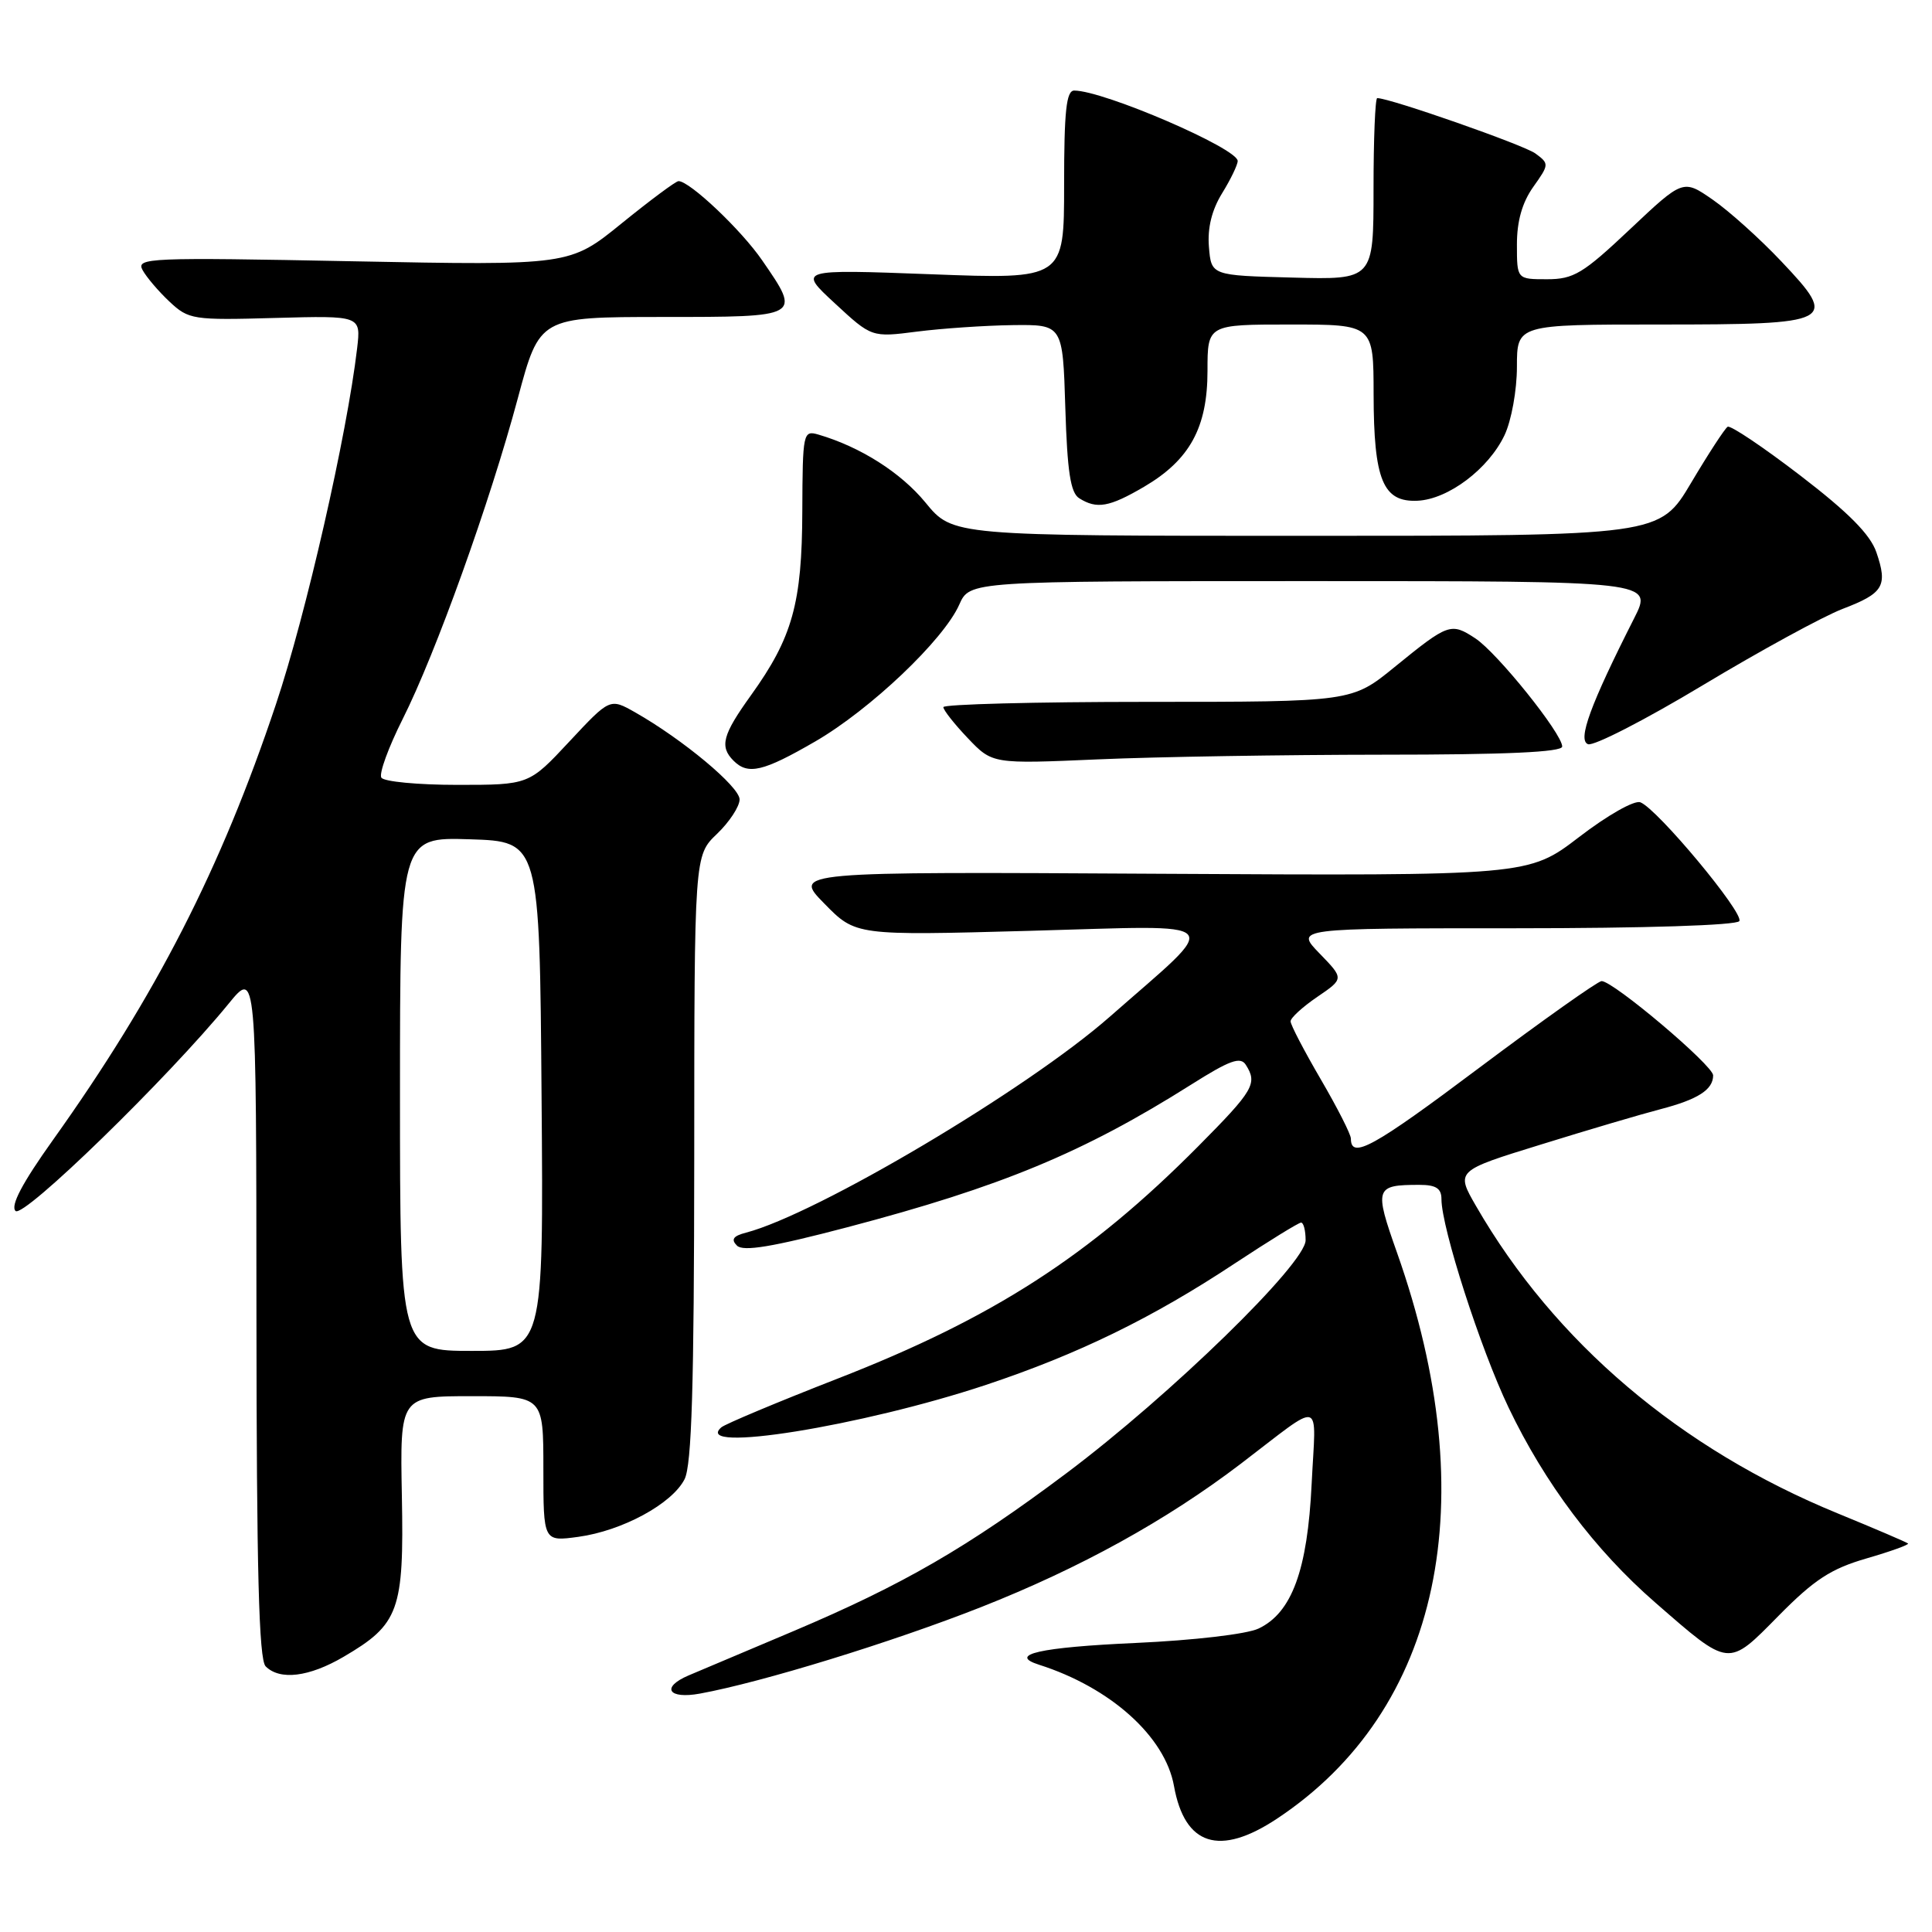 <?xml version="1.0" encoding="UTF-8" standalone="no"?>
<!DOCTYPE svg PUBLIC "-//W3C//DTD SVG 1.1//EN" "http://www.w3.org/Graphics/SVG/1.1/DTD/svg11.dtd" >
<svg xmlns="http://www.w3.org/2000/svg" xmlns:xlink="http://www.w3.org/1999/xlink" version="1.1" viewBox="0 0 256 256">
 <g >
 <path fill="currentColor"
d=" M 169.20 240.99 C 190.90 226.62 196.77 198.92 185.10 165.95 C 182.07 157.39 182.20 157.00 188.08 157.00 C 190.28 157.00 191.00 157.47 191.00 158.89 C 191.00 162.67 196.16 178.70 199.89 186.50 C 204.69 196.54 211.34 205.39 219.31 212.33 C 229.25 220.99 228.91 220.96 235.68 214.09 C 240.40 209.31 242.60 207.87 247.32 206.50 C 250.53 205.57 253.00 204.68 252.82 204.52 C 252.65 204.36 248.45 202.56 243.50 200.53 C 222.63 191.98 205.99 177.84 195.59 159.82 C 192.89 155.14 192.89 155.14 204.20 151.65 C 210.41 149.72 217.53 147.62 220.00 146.98 C 224.99 145.68 227.00 144.39 227.00 142.49 C 227.00 141.18 213.78 130.00 212.22 130.00 C 211.74 130.00 204.45 135.16 196.03 141.47 C 181.95 152.04 179.00 153.66 179.00 150.87 C 179.00 150.31 177.20 146.77 175.00 143.00 C 172.80 139.23 171.00 135.78 171.01 135.33 C 171.01 134.87 172.60 133.42 174.55 132.09 C 178.09 129.68 178.09 129.68 174.85 126.34 C 171.61 123.00 171.61 123.00 200.74 123.00 C 217.96 123.00 230.12 122.61 230.47 122.05 C 231.12 121.00 219.60 107.17 217.36 106.31 C 216.56 106.00 212.99 108.03 209.24 110.91 C 202.53 116.05 202.53 116.05 153.80 115.78 C 105.07 115.50 105.07 115.50 109.23 119.73 C 113.38 123.97 113.38 123.97 136.44 123.34 C 163.11 122.61 162.09 121.51 147.01 134.76 C 136.04 144.39 108.27 160.86 98.86 163.33 C 97.15 163.77 96.83 164.23 97.65 165.05 C 98.47 165.87 102.34 165.23 112.30 162.61 C 132.69 157.24 143.54 152.74 157.83 143.72 C 162.96 140.48 164.37 139.97 165.08 141.10 C 166.65 143.57 166.13 144.47 158.78 151.88 C 144.34 166.43 131.61 174.64 111.00 182.67 C 103.03 185.78 96.09 188.69 95.58 189.13 C 91.63 192.60 114.18 188.98 130.66 183.50 C 142.87 179.43 152.70 174.64 163.65 167.39 C 168.14 164.43 172.08 162.00 172.40 162.00 C 172.73 162.00 173.00 163.05 173.00 164.34 C 173.00 167.43 155.10 184.86 141.32 195.20 C 128.20 205.04 119.62 210.00 105.19 216.11 C 98.76 218.83 92.49 221.48 91.25 222.00 C 87.54 223.58 88.54 225.18 92.75 224.41 C 100.95 222.91 118.15 217.62 130.00 212.95 C 143.13 207.77 154.54 201.47 164.38 193.98 C 175.55 185.47 174.36 185.13 173.80 196.62 C 173.25 208.05 171.18 213.70 166.77 215.79 C 165.22 216.53 158.20 217.35 150.49 217.70 C 137.77 218.27 133.47 219.25 137.69 220.59 C 147.16 223.61 154.39 230.11 155.56 236.66 C 156.98 244.56 161.59 246.03 169.20 240.99 Z  M 45.52 219.54 C 52.88 215.23 53.54 213.43 53.25 198.25 C 53.00 185.00 53.00 185.00 62.50 185.00 C 72.00 185.00 72.00 185.00 72.00 194.64 C 72.00 204.27 72.00 204.27 76.63 203.64 C 82.46 202.84 89.06 199.26 90.71 196.00 C 91.66 194.11 91.97 183.69 91.99 153.44 C 92.00 113.37 92.00 113.37 95.00 110.50 C 96.65 108.92 98.00 106.86 98.00 105.93 C 98.00 104.25 90.48 97.98 84.16 94.39 C 80.82 92.50 80.82 92.50 75.45 98.25 C 70.09 104.00 70.09 104.00 60.60 104.00 C 55.39 104.00 50.85 103.57 50.53 103.04 C 50.20 102.51 51.47 99.03 53.35 95.29 C 57.73 86.59 64.93 66.53 68.62 52.75 C 71.50 42.01 71.50 42.01 87.75 42.00 C 106.22 42.00 106.18 42.02 101.00 34.51 C 98.24 30.48 91.39 24.00 89.91 24.00 C 89.55 24.00 86.17 26.52 82.38 29.59 C 75.50 35.18 75.50 35.18 46.73 34.62 C 19.70 34.09 18.01 34.16 18.89 35.78 C 19.40 36.72 21.01 38.61 22.46 39.97 C 25.00 42.35 25.55 42.44 36.47 42.13 C 47.83 41.82 47.83 41.82 47.32 46.16 C 45.98 57.60 40.53 81.50 36.56 93.33 C 29.28 115.10 20.67 131.92 7.02 151.05 C 2.95 156.76 1.36 159.76 2.06 160.46 C 3.09 161.49 22.26 142.83 30.29 133.00 C 33.96 128.50 33.96 128.50 33.98 174.05 C 34.00 208.12 34.30 219.90 35.20 220.80 C 37.09 222.69 40.96 222.21 45.52 219.54 Z  M 108.02 98.25 C 115.32 94.02 125.04 84.79 127.11 80.11 C 128.49 77.00 128.49 77.00 173.76 77.00 C 219.03 77.00 219.03 77.00 216.53 81.93 C 210.72 93.40 209.01 98.07 210.42 98.61 C 211.17 98.89 218.01 95.38 225.64 90.79 C 233.26 86.21 241.60 81.66 244.16 80.68 C 249.58 78.61 250.16 77.65 248.63 73.18 C 247.82 70.82 244.94 67.91 238.55 63.01 C 233.62 59.23 229.29 56.32 228.92 56.55 C 228.55 56.78 226.37 60.12 224.08 63.98 C 219.91 71.00 219.91 71.00 173.08 71.00 C 126.24 71.00 126.24 71.00 122.63 66.59 C 119.36 62.61 114.00 59.21 108.43 57.58 C 106.42 57.00 106.35 57.33 106.31 67.74 C 106.27 79.94 105.01 84.47 99.50 92.14 C 95.74 97.37 95.32 98.92 97.20 100.80 C 99.12 102.72 101.13 102.24 108.02 98.25 Z  M 183.25 100.00 C 199.53 100.00 207.00 99.66 207.00 98.92 C 207.00 97.21 198.38 86.48 195.48 84.58 C 192.26 82.47 191.91 82.59 184.81 88.37 C 179.13 93.00 179.13 93.00 152.07 93.00 C 137.18 93.00 125.00 93.32 125.00 93.70 C 125.00 94.09 126.46 95.94 128.25 97.82 C 131.50 101.23 131.50 101.23 145.50 100.62 C 153.20 100.28 170.19 100.01 183.25 100.00 Z  M 151.58 64.51 C 157.65 60.95 160.00 56.66 160.00 49.13 C 160.00 43.00 160.00 43.00 171.00 43.00 C 182.00 43.00 182.00 43.00 182.01 52.25 C 182.03 63.62 183.25 66.56 187.83 66.35 C 191.90 66.16 197.23 62.14 199.36 57.66 C 200.27 55.73 201.00 51.72 201.00 48.60 C 201.00 43.00 201.00 43.00 219.88 43.00 C 243.11 43.00 243.68 42.71 236.04 34.64 C 233.22 31.65 229.13 27.98 226.96 26.47 C 223.02 23.74 223.02 23.74 215.99 30.37 C 209.75 36.26 208.52 37.00 204.98 37.00 C 201.00 37.00 201.00 37.00 201.00 32.40 C 201.00 29.29 201.70 26.83 203.17 24.76 C 205.28 21.79 205.29 21.69 203.44 20.33 C 201.89 19.20 184.18 13.00 182.49 13.00 C 182.22 13.00 182.00 18.42 182.00 25.03 C 182.00 37.07 182.00 37.07 171.25 36.78 C 160.50 36.50 160.50 36.50 160.19 32.72 C 159.98 30.21 160.57 27.82 161.94 25.60 C 163.07 23.77 164.00 21.84 164.00 21.33 C 164.00 19.66 146.23 12.00 142.34 12.00 C 141.29 12.00 141.00 14.70 141.00 24.50 C 141.00 37.01 141.00 37.01 123.37 36.34 C 105.74 35.68 105.74 35.68 110.62 40.19 C 115.50 44.71 115.50 44.71 121.50 43.94 C 124.80 43.52 130.50 43.13 134.16 43.08 C 140.82 43.00 140.82 43.00 141.16 54.04 C 141.42 62.49 141.85 65.30 143.00 66.02 C 145.33 67.49 146.98 67.20 151.58 64.51 Z  M 53.00 144.96 C 53.00 110.92 53.00 110.92 62.25 111.21 C 71.50 111.50 71.50 111.50 71.76 145.25 C 72.03 179.00 72.03 179.00 62.51 179.00 C 53.00 179.00 53.00 179.00 53.00 144.96 Z "/>
</g>
</svg>